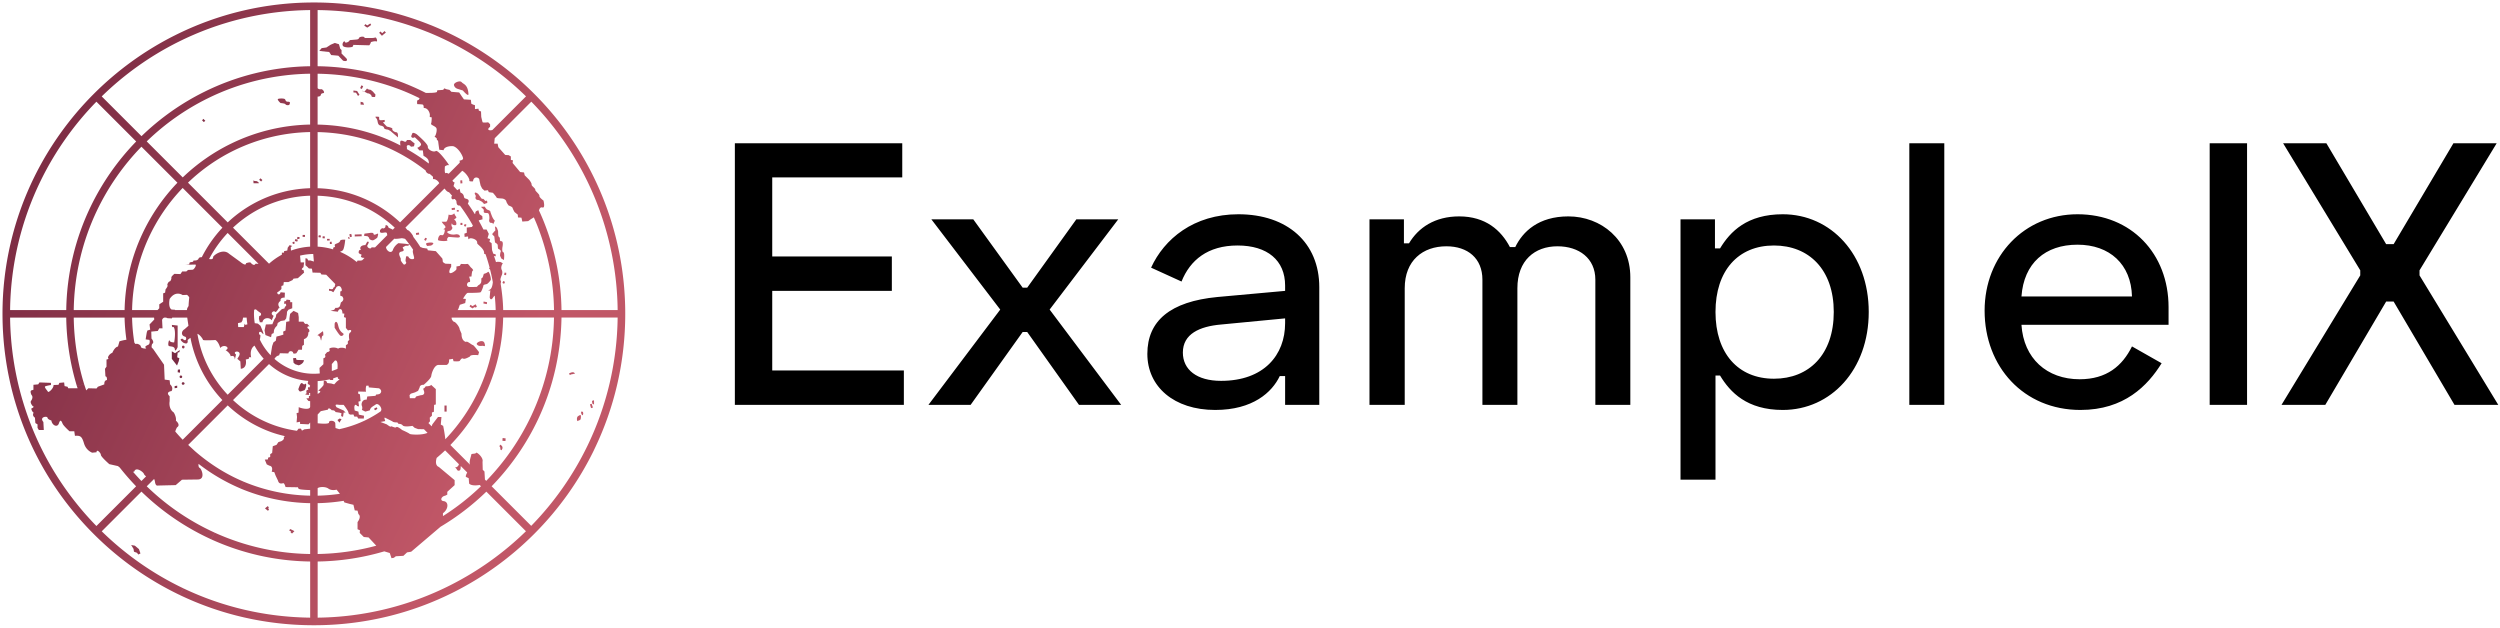 <svg data-v-423bf9ae="" xmlns="http://www.w3.org/2000/svg" viewBox="0 0 446 112" class="iconLeft"><!----><!----><!----><g data-v-423bf9ae="" id="b68c5fcf-e7fc-4eb2-98f3-94e649f180e5" fill="#000000" transform="matrix(4.763,0,0,4.763,126.288,6.597)"><path d="M1.01 3.98L1.01 13.78L7.34 13.78L7.34 12.49L2.41 12.49L2.41 9.51L6.89 9.51L6.89 8.22L2.41 8.22L2.41 5.26L7.28 5.26L7.28 3.98ZM8.37 6.83L10.95 10.21L8.26 13.78L9.84 13.78L11.79 11.05L11.96 11.05L13.90 13.78L15.48 13.78L12.80 10.21L15.37 6.83L13.80 6.83L11.96 9.39L11.79 9.39L9.94 6.83ZM16.60 8.64L17.74 9.16C18.06 8.36 18.72 7.81 19.84 7.81C20.96 7.81 21.62 8.37 21.62 9.31L21.62 9.51L19.08 9.74C17.32 9.91 16.46 10.63 16.46 11.87C16.46 13.10 17.46 13.97 19.00 13.97C20.41 13.97 21.13 13.31 21.42 12.70L21.62 12.70L21.62 13.78L22.90 13.78L22.90 9.37C22.90 7.71 21.71 6.64 19.87 6.64C18.19 6.64 17.09 7.57 16.60 8.64ZM17.79 11.82C17.79 11.12 18.42 10.84 19.22 10.77L21.62 10.54L21.62 10.72C21.62 11.91 20.83 12.88 19.22 12.88C18.31 12.88 17.79 12.46 17.79 11.82ZM24.78 6.83L24.78 13.78L26.10 13.78L26.10 9.41C26.10 8.37 26.78 7.84 27.66 7.84C28.46 7.84 29.01 8.29 29.01 9.09L29.01 13.78L30.32 13.78L30.32 9.41C30.32 8.37 30.97 7.84 31.82 7.84C32.63 7.84 33.24 8.29 33.24 9.09L33.24 13.78L34.55 13.78L34.55 9.00C34.55 7.59 33.45 6.72 32.23 6.72C31.11 6.72 30.52 7.29 30.24 7.87L30.04 7.87C29.71 7.24 29.13 6.72 28.14 6.72C27.23 6.72 26.61 7.14 26.26 7.73L26.07 7.73L26.07 6.83ZM36.43 16.58L37.74 16.58L37.74 12.68L37.91 12.68C38.29 13.31 38.92 13.97 40.26 13.97C42.07 13.97 43.48 12.46 43.48 10.30C43.48 8.15 42.07 6.64 40.26 6.64C38.92 6.64 38.29 7.29 37.91 7.92L37.72 7.92L37.72 6.83L36.43 6.83ZM39.93 12.80C38.58 12.80 37.74 11.84 37.74 10.30C37.74 8.76 38.58 7.81 39.93 7.81C41.24 7.81 42.17 8.71 42.17 10.30C42.17 11.90 41.24 12.80 39.93 12.80ZM46.31 3.98L45.00 3.98L45.00 13.78L46.31 13.78ZM47.82 10.25C47.82 12.35 49.28 13.97 51.41 13.97C53.05 13.97 53.93 13.06 54.45 12.22L53.34 11.59C52.98 12.32 52.39 12.82 51.38 12.82C50.15 12.82 49.28 12.04 49.20 10.78L54.71 10.78L54.71 10.12C54.71 8.11 53.31 6.64 51.30 6.64C49.31 6.64 47.82 8.20 47.82 10.25ZM49.20 9.72C49.29 8.47 50.09 7.78 51.30 7.78C52.50 7.78 53.31 8.51 53.34 9.72ZM56.25 3.98L56.25 13.78L57.65 13.78L57.65 3.98ZM59.00 3.98L61.89 8.74L61.89 8.93L58.94 13.78L60.58 13.78L62.86 9.91L63.14 9.91L65.42 13.78L67.06 13.78L64.11 8.93L64.11 8.74L67.00 3.98L65.38 3.98L63.14 7.76L62.86 7.76L60.62 3.98Z"></path></g><defs data-v-423bf9ae=""><linearGradient data-v-423bf9ae="" gradientTransform="rotate(25)" id="7f00c353-571d-4eb9-b797-6819938b6ec7" x1="0%" y1="0%" x2="100%" y2="0%"><stop data-v-423bf9ae="" offset="0%" style="stop-color: rgb(112, 36, 61); stop-opacity: 1;"></stop><stop data-v-423bf9ae="" offset="100%" style="stop-color: rgb(193, 87, 103); stop-opacity: 1;"></stop></linearGradient></defs><g data-v-423bf9ae="" id="dfdb6a72-900d-45da-89f4-a0912144e6ac" transform="matrix(1.111,0,0,1.111,0.447,0.444)" stroke="none" fill="url(#7f00c353-571d-4eb9-b797-6819938b6ec7)"><g><path d="M93.917 71.206a48.9 48.9 0 0 1-9.019 12.835l-6.358-6.357a39.821 39.821 0 0 0 7.479-10.792h-.001c2.37-5.044 3.657-10.572 3.743-16.298h9.015a48.519 48.519 0 0 1-4.859 20.612l1.09.593c3.259-6.713 4.989-14.126 4.989-21.808 0-6.533-1.253-12.87-3.631-18.75a49.874 49.874 0 0 0-11.014-16.604A49.904 49.904 0 0 0 68.677 3.595l-.002.005A49.927 49.927 0 0 0 49.998 0 49.67 49.67 0 0 0 27.63 5.302l.55 1.052a48.527 48.527 0 0 1 21.216-5.135v9.017a39.515 39.515 0 0 0-17.025 4.128l.547 1.049a38.375 38.375 0 0 1 16.478-3.974v8.164a30.216 30.216 0 0 0-12.685 3.059l.263.502-.263-.503a30.553 30.553 0 0 0-7.77 5.428l-5.783-5.782a38.53 38.53 0 0 1 9.759-6.894l-.547-1.049a39.968 39.968 0 0 0-10.051 7.104l-6.388-6.387a48.824 48.824 0 0 1 12.248-8.727l-.55-1.052A50.321 50.321 0 0 0 5.144 27.939l.565.305-.565-.305A49.677 49.677 0 0 0 0 49.996c0 4.841.691 9.571 2.012 14.092l1.181-.297a48.942 48.942 0 0 1-1.974-13.192h9.015a39.857 39.857 0 0 0 1.705 10.989l1.169-.294a38.653 38.653 0 0 1-1.67-10.695h8.164c.023 1.202.136 2.388.297 3.562-.573.063-1.116.249-1.116.249l-.243.834c-.554.102-.902 1.007-.902 1.007-.454.153-.811.714-.66.868.151.153-.278.208-.278.208v1.146l-.243.348.069 1.215c.303 0 .243.59.243.59-.504.052-.417.695-.417.695l-1.042.382-.208.277-1.319-.034-.339.338c-.11-.328-.231-.654-.333-.987l-1.169.295c.036.12.081.235.119.354h-1.506l-.104-.243-.486-.104-.069-.59-.764.069-.139.312-.799.034c.051.513-.803 1.28-.902 1.076-.102-.205-.669-.766-.417-.867.252-.104.903-.209.903-.209v-.347l-1.84-.069-.208.312-.764.069v.798l-.347.104c-.252.153.035.729.035.729.354.357-.035.902-.035.902-.303.308.243.903.243.903.404.102-.243.382-.243.382.099.513.381.66.381.66-.304.513.208.799.208.799l.069.868.347.208v.556l.208.347h.799l-.07-1.284c-.706-.819.608-1 .66-.694.051.307.625.451.625.451.101.769.964 1.219 1.215.451.252-.768.439-.288.59.069.151.358 1.111 1.216 1.111 1.216h.764l.104.729c.857-.052 1.105.039 1.458 1.216.354 1.176 1.319 1.493 1.319 1.493l.694-.07c0-.612.694.11.694.417 0 .306 1.354 1.493 1.354 1.493l1.389.312.286.229a40.416 40.416 0 0 0 2.63 3.017l-6.375 6.376C9.441 78.284 5.411 71.347 3.196 63.793l-1.181.297c2.324 7.952 6.611 15.241 12.632 21.262a50.082 50.082 0 0 0 13.792 9.781l.598-1.062a48.779 48.779 0 0 1-13.103-9.155l6.375-6.374a39.746 39.746 0 0 0 11.175 7.647l.595-1.055a38.594 38.594 0 0 1-10.918-7.444l1.18-1.179c.062.113.114.252.138.432.1.768.451.625.451.625l2.882-.069 1.007-.868 2.569-.035c1.312-.051.495-1.875.243-1.875-.151-.118-.176-.363-.151-.635a30.22 30.22 0 0 0 6.63 3.904l.595-1.054c-2.825-1.186-5.448-2.846-7.81-4.897l-1.079-.997 6.347-6.347a20.086 20.086 0 0 0 7.018 4.314c.706.253 1.43.451 2.163.624-.129.114-.201.221-.171.296.101.256-.417.521-.417.521l-.452.139-.312.452-.59.208-.104 1.076-.312.208v.452l-.347.104v.278l-.521.034.312.764.417.209c.706.102.382.972.382.972l.417.069.208.556.382.799c.152.615.631.468.833.417.202-.05.382.625.382.625l2.014.034s-.075.211.278.312c.195.057.978.117 1.66.136v.899a29.066 29.066 0 0 1-10.694-2.252l-.595 1.055a30.295 30.295 0 0 0 11.289 2.401v8.164a38.413 38.413 0 0 1-15.319-3.422l-.595 1.055a39.61 39.61 0 0 0 15.914 3.572v9.015c-7.161-.086-14.071-1.709-20.36-4.706l-.599 1.062C35.088 98.318 42.416 100 50.003 100c7.958 0 15.627-1.86 22.528-5.352l-.569-1.104a48.446 48.446 0 0 1-21.356 5.237v-9.015a39.72 39.72 0 0 0 10.698-1.632l.881.267.278.833.382-.069.312-.243 1.215-.069.591-.556.659-.104 4.713-4.009a39.824 39.824 0 0 0 7.359-5.637l6.358 6.358a49.015 49.015 0 0 1-12.09 8.639l.57 1.104a50.125 50.125 0 0 0 12.823-9.292 50 50 0 0 0 9.654-13.546l-.003-.01-1.089-.594zm-17.226-9.407a29.292 29.292 0 0 1-5.587 8.34c-.101-1.023-.344-2.153-.344-2.153l-.382-.208.104-1.216h-.556l-.903 1.181-.109.315-.521-.521.249-.281-.034-.59.347-.312v-.521l.312-.104.035-1.111.277-.069v-2.465l-.764-.694c-.05.256-.868.243-.868.243s-.195.347-.347.347.206.49.104.799c-.1.306-.521.277-.521.277l-.764.209-.174.277h-.833l-.052-.494c.065-.078.135-.153.2-.232l.685-.211.486-.243.243-.521c.05-.511.659-.451.659-.451s1.166-.964 1.216-1.424c.052-.461.475-1.771 1.181-1.771h1.284c.504-.205.382-.868.382-.868l.625-.104.104.382s.907.085 1.007-.069c.102-.152.303-.501.556-.347.251.153 1.076-.348 1.076-.348.05-.358 1.319-.208 1.319-.208l.139-.486s-.854-1.146-1.007-1.146c-.151 0-.975-.742-1.076-.486-.807-.204-.729-1.319-.729-1.319l-.312-.729c0-.41-.751-1.282-.902-1.18-.314-.234-.396-.479-.378-.69h7.068a28.974 28.974 0 0 1-2.495 11.202zm-27.596-8.778l.208-.243-.104-.347c-.404-.154-.218-.519.035-.417.252.103-.347-.451-.347-.451-.302.256-.556-.312-.556-.312h-.764v-.729l-.104-.659-.729-.347-.556.484-.104.729v.451l-.521.104-.104 1.389-.382.173.035.486-.556.174-.556.139-.104.66-.382.277-.208.591-.239 1.471a9.606 9.606 0 0 1-1.735-2.512c.089-.359.099-.695.099-.695-.453-.204-.192-.927.312-.312.504.613-.312-1.216-.312-1.216l-.417-.347-.498-.066a9.679 9.679 0 0 1-.127-1.5c0-.213.018-.424.031-.636.146-.127.315-.055.315-.055l.278.243.486.347.035.312-.312.174-.035.417.139.556h.417c.151-.819 1.191-.825 1.493-.312l.312-.729c-.706-.358.006-.916.208-.66.202.256.66-.66.66-.66s.095.1.139.139a1.814 1.814 0 0 0-.139-.277c-.354-.615.243-.938.243-.938-.1-.614.66-.521.66-.521l.035-.798-.695-.07c-.15.717-.754.119-.451-.035s.59-.486.59-.486v-.486l.312-.104.069-.521h.731l.66-.312.174-.243.694-.07 1.007-.903-.104-.417c-.605 0 0-.451 0-.451l.104-.764h-.556l-.099-1.089a9.613 9.613 0 0 1 2.116-.262l.101 1.213-.556-.174h-.347l-.173-.312-.278-.035v1.111l.278.243.278.277.486.035.104.625 1.25.035.173.277.765.035 1.458 1.493-.104.452-.243.173c.103.358-.659.139-.659.139v.312l.347.035.348.208.521-.868c.555-.358.781.144.833.451.051.307-.242.278-.242.278v.694l.312.104c.505.614-.209.972-.209.972l-.139.521c-.152.46-.729.347-.729.347l-.208.312-.59.174 1.18.139c.114-.41.438-.518.591-.312.151.205.139.59.139.59l.312.035-.069.555.312.104v1.632l.348.417c.604-.255.616.143.312.347-.301.204-.104 1.146-.104 1.146l-.243.243v.417l-.312.208v.556c-.505-.256-1.098-.154-1.25 0-.453-.307-1.424-.187-1.424.069.302.41-.347.486-.347.486l-.348.417c.253.512-.243.556-.243.556v.972l-.627.591.046.888a9.537 9.537 0 0 1-7.296-2.356.242.242 0 0 0 .097-.093c.252-.409.66-.452.66-.452l.139-.347 1.354.034c.101-.563.764-.359.764-.104s.521.069.521.069l.347-.556h.556l.035-.625.278-.174v-.902c.807-.255.694-1.041.694-1.041zm-19.222-4.288c-.081.157-.152.26-.152.26-.059.089-.09.238-.108.4h-1.915l.009-.053-.556-.035c-.605-.359-.312-1.701-.312-1.701.958-1.434 2.083-.625 2.083-.625l.694-.035c.187.126.294.274.372.428-.058.449-.087.905-.115 1.361zm10.75-6.788c-.202.46-.694-.069-.694-.069-.1-.307-.833 0-.833 0 0 .563-.938-.243-.938-.243l-1.771-1.285c-1.009-.921-2.52.265-2.569.521.027.387-.318.394-.643.32a18.996 18.996 0 0 1 2.982-4.181l4.955 4.955-.489-.018zm-2.257 9.409l.173-.312.092-.443h.573c.02.365.063.726.119 1.081l-.333.091-.104-.208-.139.556h-.903l-.035-.625.557-.14zm22.71-28.381a28.986 28.986 0 0 1 6.872 4.008c.052.357.452.52.452.52l.192.017c.183.151.357.312.536.468v.384c.353-.089.896.313.994.656l-6.283 6.284a20.163 20.163 0 0 0-6.059-3.942 20.138 20.138 0 0 0-7.18-1.542v-9.015c3.65.073 7.188.815 10.476 2.162zm-7.19 37.443l.243.104-.451.347-.417.452-.486-.14-.625-.069-.173-.347-.383-.035-.034.694-.243.312-.625.625c.643 0 .217.349-.087.491v-2.056a10.916 10.916 0 0 0 1.916-.281c.068.063.115.109.115.109h.451l.02-.269c.236-.07.47-.152.7-.238.011.145.079.301.079.301zm3.454-27.927a18.93 18.93 0 0 1 5.647 3.672l-.329.33c-.171-.162-.717-.269-.717-.448 0-.154-.262-.326-.383-.278-.04.016-.082.062-.069.139.05.307-.349.449-.451.347-.1-.103-.417.312-.417.312 0 .153-.093.365.209.417.304.05.853-.203.902.104.018.104.034.193.057.275l-1.967 1.967a3.297 3.297 0 0 1-.555-.02c-.151.461-.861-.04-.66-.347.202-.307.209-.521.209-.521l-.243-.035-.312.556c-.706 0-.916.403-.764.66.151.255-.176-.045-.278.312-.1.358.045.367.348.521.303.154-.167.161.034.417.132.167.428.114.525.153l-.371.371c-.347.116-.744.031-.744.031-.011.105-.074.178-.158.23a10.781 10.781 0 0 0-2.651-1.615c.156-.118.425-.1.553-.456.203-.563.277-1.493.277-1.493s-.208-.019-.416 0c-.209.019-.392.081-.417.208-.05.256-.556.417-.556.417s-.43.142-.277.347c.151.205-.278.312-.278.312s.021.138.003.27a10.81 10.81 0 0 0-2.49-.437V31.03c2.35.074 4.624.573 6.739 1.459zm5.33 7.303c-.352.668-1.121-.069-1.08-.541l1.323-1.325c.08.009.162.026.243.026.302 0 .972-.104.972-.104s.277.04.517.105c.243.294.479.591.702.896l-.628-.099-.382-.035-.764-.069c-.756.513-.903 1.146-.903 1.146zm-8.88 19.041c-.296.128-.6.242-.91.34v-1.117l.486-.556c.526-.177.452.938.424 1.333zm7.525 7.883c.029-.02.062-.037.091-.058l1.195.598c.152.204.799.174.799.174l.208.243s.407-.065.66.243c.251.307 1.562.069 1.562.069l.347.312.556.208.941.021.576.577c-.908.423-2.756.285-2.872.166-.151-.153-1.215-.625-1.215-.625s-.785-.656-.938-.451-.868-.258-.868-.104c0 .153-.659-.348-.659-.348l-1.007-.382.764-.139-.14-.504zM65.9 40.139c.151.769.399 1.077-.104 1.077-.506 0-.625-.417-.625-.417s-.382-.135-.382.069c0 .205-.152.594 0 .798.15.205-.23.536-.382.382-.149-.153-.553-.645-.451-.798.1-.154-.703-1.097.104-1.25.808-.153-.025-.627.278-.729l.382-.208h.416l.227-.193c.198.272.389.549.571.832a.78.78 0 0 0-.034.437zM51.109 65.624l1.146-.243c.1-.512.625.104.625.104.505-.052.59.277.59.277l.66.104c.554.154.21.215.243.417.05.306.312.208.312.208l.104-.659.312.034-.312-.347-.555-.243-.591-.278c-.403-.562.083-.434.486-.382h.659s.765.994.765 1.25.347.314.347.314l.451-.034.14.347h.451l.174.312h.902l.034-.451-.833-.174-.069-.486-.59-.173c-.202-.869.13-1.14.382-.729l.312.069-.104-.764.348-.104-.104-1.076-.277-.104v-.347l1.249.034c-.1-.666.07-.972.07-.972h.347l.035.277 1.562.14h.069c.605.357.306.8.104.902-.201.102-.555.104-.555.104l-.104.208-1.319.104-.104.521c-.655-.104-.916.614-.764.972.151.358 0 .66 0 .66l.556.277.729-.208c.103-.512.534-.632.938-.938.404-.307 1.07.562.868.973l-.057.124a18.934 18.934 0 0 1-2.435 1.423 18.904 18.904 0 0 1-4.253 1.457c-.017-.011-.026-.019-.026-.019l-.556-.174-.034-.764c-.102-.512-1.058-.497-1.007-.139.049.349-1.728.152-1.823.141v-1.407l.502-.538zm-.504 12.364c.332-.245 1.279-.259 1.719.066.554.408 1.319.173 1.319.173l.537.665c-1.172.17-2.363.276-3.575.301v-1.205zm22.48-28.599c.063-.088.105-.152.105-.152l.243-.694.868-.278.104-.66-.451-.035s.511-.938.764-.938 1.899-.002 2.049-.104c.152-.102.451-.923.451-1.076s.406-.191.556-.243c.152-.05.524-.455.625-.66.101-.206-.25-1.49-.451-1.285-.202.205-.66.312-.66.312l-.173.556-.243.208s.05.162 0 .521c-.05.358-.486.556-.486.556l-.208.243s-1.209.065-1.354 0c-.453-.205-.164-.815.139-.764.302.052-.034-.868-.034-.868l.382-.035s.057-.937.208-.937c.152 0-.041-.298-.243-.452-.201-.153-.458-.676-.659-.625-.202.051-1.007 0-1.007 0l-.174.312-.556.104s.062.405-.035.521c-.304.358-1.476 1.105-.972-.173l.174-.312v-.452l-.903-.035s-.451-.177-.451-.382-.069-.452-.069-.452l-1.042-1.18-1.284-.139-.104-.277-.729-.104a1.911 1.911 0 0 0-.363-.137 20.346 20.346 0 0 0-1.132-1.624 1.726 1.726 0 0 1-.033-.114c-.045-.183-.613-.976-.912-.993-.114-.128-.215-.266-.333-.391l6.273-6.272c.211.193.182.27.458.47a.621.621 0 0 0 .273.117c.169.187.338.375.501.565l-.115.151c0 .579.27.414.539.361.086.104.175.208.259.313.024.34.031.816.557.749h.013c.66.888 1.27 1.807 1.821 2.757l.006.021h.006c.087.149.17.3.254.451-.099.104-.155.209-.155.209l-.833.104v.833l-.383.139.035.521.556-.069s.021.637.174.382c.151-.256 1.387.045 1.284.66-.041.252 1.263.917 1.111 1.736a.71.71 0 0 1 .241.083c.243.703.463 1.413.652 2.135l-.095.178s.072.042.169.128c.169.674.321 1.352.441 2.039-.049.525-.175 1.01-.438 1.166-.605.358.035.139.035.139l-.104 1.146c.152.512.404.256.556 0 .08-.136.166-.213.259-.292.076.768.133 1.54.149 2.32h-6.106zm6.911-4.736c-.15-.153.174-.868.174-.868s.202-.424 0-.833c-.201-.41.021-.871.174-1.076l-.382-.208-.417-.035-.305.047c-.091-.319-.202-.631-.303-.947l.018-.038.243.069v-.312l-.398-.124a37.336 37.336 0 0 0-.19-.564l-.072-1.117-.347-.243.104-.417-.416-.139.208-.694-.347-.694h-.514a30.203 30.203 0 0 0-.765-1.444.8.8 0 0 1 .201-.083c.278-.077.386-.11.417-.104l-.035-.521-.451-.312-.174-.625s-.535.11-.485.417c.012.073-.03.129-.104.175a32.055 32.055 0 0 0-1.108-1.665c.011-.024.02-.049.032-.073.202-.358.11-.592-.243-.694-.354-.103-.352-.076-.451-.486-.1-.409-.521-.521-.521-.521l-.139-.625-.38.24c-.195-.225-.398-.444-.601-.664l.183-.583a.46.46 0 0 1-.352-.297l1.573-1.574c.704.414 1.226 1.38 1.139 1.559-.101.205.591.139.591.139.102-.922.957-.62 1.007-.312.052.307.208.972.208.972l.243.486.382.347.556-.07.139.312.66.104s.54.61.59.764c.051.153.805.123 1.007.174s.506.196.556.451c.051.256.382.66.382.66s.574.177.625.382c.05.205.312.66.312.66l.521.417.035.451.556.035.139.625.938-.069.486-.347c.152-.083.293-.171.423-.261.184.419.368.838.536 1.263a38.484 38.484 0 0 1 2.705 13.629h-8.163c-.028-1.429-.183-2.833-.404-4.221.051-.23.087-.435.004-.518zm15.253-12.932a48.688 48.688 0 0 1 3.528 17.667h-9.016a39.7 39.7 0 0 0-2.802-14.104 37.303 37.303 0 0 0-.812-1.886c.075-.278.217-.582.549-.48.504.154.174-1.111.174-1.111s-.709-.507-.659-.764c.05-.255-.71-.767-.66-.972s-.64-.628-.59-.833-.382-.764-.382-.764l-.729-.729-.104-.451-.625-.07-1.215-1.458.069-.417-.347-.07v-.555l-.348-.208-.556-.035-1.111-1.25-.104-.556h-.556l.085-.873 5.875-5.876a48.632 48.632 0 0 1 10.336 15.795zM50.6 1.218a48.704 48.704 0 0 1 17.635 3.515l.002-.005a48.646 48.646 0 0 1 15.826 10.346l-5.402 5.403c-.193.049-.396.073-.539.011-.354-.153.173-.521.173-.521v-.417l-.312-.312s-.853.119-.902-.035c-.05-.154-.208-.833-.208-.833l-.035-.868-.347-.139-.07-.312-.555.069v-.625l-.312-.104-.278-.139-.069-.625-1.111-.069-.347-.486-.417-.625-1.25-.104-.312-.312-.486-.104-.347-.139-.177.242-.938.069-.069.278c-.302.153-1.141.143-1.779.143a39.892 39.892 0 0 0-3.034-1.39l-.44 1.121c.837.339 1.656.718 2.467 1.116-.058.167-.126.295-.233.295-.252 0-.139.66-.139.66s.666.019.868.069c.201.05.173.556.173.556.758-.051 1.074.994.973 1.25-.101.256.312.243.312.243s-.002.802-.104 1.007c-.1.205.632.388.833.694.202.307-.092 1.303-.242 1.354-.152.051.396.23.347.486-.051.257.158-.027.208.382.051.409.174 1.285.174 1.285l.694.07c.103-.666 1.385-.702 1.598-.625.857.307 1.527 1.637 1.527 1.944s-.556.347-.556.347l.024.34-1.781 1.781c-.18-.108-.361-.17-.465-.107-.252.153-.139-1.076-.139-1.076s.457-.327.659-.174c.202.152-1.714-2.548-2.118-2.293-.403.256-1.334-.233-1.284-.694.05-.46-1.806-2.014-1.806-2.014s-.343-.223-.556-.208c-.071.005-.113.027-.139.104-.101.307-.303.507 0 .66.302.154.237-.254.59.104.354.358 1.016.838.765 1.146a1.148 1.148 0 0 1-.556.382l.347.417h.556l.104.868s.611.302.764.66c.102.241.109.417.075.574a30.174 30.174 0 0 0-3.513-2.312.707.707 0 0 0 0-.311c-.101-.358.408-.479.66-.069l.485-.069.104-.452-.694-.555h-.556s-.062.397-.417.243c-.354-.154-.149-.087-.451-.139-.267-.045-.21.5-.159.772a29.956 29.956 0 0 0-2.384-1.109 30.333 30.333 0 0 0-10.916-2.246V15.11c.319.004.473-.11.508-.247.05-.205.112-.262.416-.312.302-.051-.08-.676-.382-.625-.224.038-.429-.031-.542-.172V11.44c4.84.074 9.533 1.04 13.899 2.809l.44-1.121a39.682 39.682 0 0 0-14.34-2.893V1.218zM37.262 23.714a29.047 29.047 0 0 1 12.134-2.907v9.016a20.075 20.075 0 0 0-7.947 1.893l.554 1.058a18.886 18.886 0 0 1 7.394-1.747v8.179a10.71 10.71 0 0 0-3.033.622h-.045l-.035-.556.243-.174-.417-.139-.312.417-.069.452-.521.104v.243h-.347v.321c-.744.403-1.438.887-2.063 1.448l-5.786-5.786a18.926 18.926 0 0 1 4.993-3.383l-.554-1.058a20.26 20.26 0 0 0-5.285 3.595l-6.381-6.381a29.129 29.129 0 0 1 7.477-5.217zm-1.95 12.449a20.31 20.31 0 0 0-3.314 4.739c-.227-.006-.442.036-.506.209-.151.409-.799.312-.799.312l-.104.208-.521.104-.104.312-.59.07 1.528-.035c.403-.051-.165.884-.417.833l-.695.035-.278.243h-.66l-.277.417-.972-.035s-.537.437-.486.59c.05.153-.126.625-.278.625-.151 0-.448.471-.347.625.102.153-.312.66-.312.66l-.069.521-.312.104v1.354l-.625.417v.625l-.275.296h-4.091a29.056 29.056 0 0 1 2.639-11.565 29.14 29.14 0 0 1 5.484-8.046l6.381 6.382zM24.374 50.902l-.764.799.104.833-.452.14-.104.347-.174 1.076.486.069c.251-.102.202.662 0 .765-.203.102-.755.316-.452.521.303.206-.798.134-.798-.174 0-.306-.613-.553-.764-.451-.083.056-.197-.082-.286-.221a29.381 29.381 0 0 1-.365-4.007h3.529l.04.303zm-14.138-1.508H1.219a48.537 48.537 0 0 1 4.971-20.89 48.8 48.8 0 0 1 8.889-12.574l6.388 6.388a39.887 39.887 0 0 0-7.324 10.483 39.535 39.535 0 0 0-3.907 16.593zm1.203 0a38.367 38.367 0 0 1 3.749-16.028 38.571 38.571 0 0 1 7.119-10.208l5.783 5.782a30.503 30.503 0 0 0-5.688 8.323 30.188 30.188 0 0 0-2.797 12.131h-8.166zm9.505 25.952h.201c.251-.871 1.462.04 1.562.348.039.118.183.269.35.398l-.748.747a38.285 38.285 0 0 1-1.365-1.493zm7.987-5.134a30.679 30.679 0 0 1-1.188-1.317c.075-.325.276-.666.276-.666.655-.41-.174-1.076-.174-1.076.102-.615-.347-1.319-.347-1.319-.907-.614-.66-1.806-.66-1.806v-.799c-.756-.716.312-.833.312-.833.353-.613-.243-1.076-.243-1.076l-.069-.66-.798-.104-.104-2.396-1.805-2.604c-.354-.104-.104-.729-.104-.729.454-.256-.104-.868-.104-.868l-.035-1.111 1.042-.104.243-.417h.521l-.07-1.354c.091-.239.229-.34.368-.374h.246c.144.03.254.096.254.096l.694.035.071-.131h2.407l.195 1.311-.625.556c-.555.308-.571 1.026.035 1.181.403.05.258 1.014-.347.348-.664 0-.095.471.104.625.908.461.694-.417.694-.417l.458-.367c.194 1.01.46 1.998.803 2.958a20.09 20.09 0 0 0 4.323 7.045l-6.373 6.373zm7.226-7.227a18.894 18.894 0 0 1-4.004-6.489 18.791 18.791 0 0 1-.857-3.299c.423.159.89.851.89.969 0 .154 2.014.035 2.014.035.555.358.764 1.285.764 1.285.556-.718 1.726-.063.868.347.806.512.799.973.799.973.656-.204.66.332.66.485 0 .154.208-.764.208-.764-.757-.562.99-.781.486.243l-.278.451.486.417.07 1.181c1.11-.103.798-1.493.798-1.493l.486-.104c0-.461.382-.208.382-.208-.243-1.197.222-1.709.539-1.916.403.75.892 1.458 1.472 2.104l-5.783 5.783zm.857.859l5.783-5.784a10.691 10.691 0 0 0 6.301 2.707l-.003.031s-.192.444.035.521c.22.073.17.125.271.234v.022l-.132.264c-.187-.254-.287.163-.174.277.115.115-.278.055-.278.209 0 .153-.114.236 0 .312s-.022.128-.173.242c-.152.115.625.14.625.14s-.154-.312.035-.312l.097.002v.498c-.067-.017-.129-.026-.201-.049v.382l-.417.035.347.416.271.023v.899c-.04.63-1.683.2-1.833.05l-.035.902-.312.069.07.625-.07.868.556-.104v.348l1.354.069.271-.29v.985l-.931.104-.382.208-.173-.312h-.382l-.255.34a18.972 18.972 0 0 1-3.495-.835 18.872 18.872 0 0 1-6.77-4.096zm13.591 16.553a30.355 30.355 0 0 0 4.172-.377l.116.256.868.243.59.139.209.902.451.035.139.556c.556.409-.139 1.284-.139 1.284v1.146l.382.173-.035.417.66.66.764.069 1.237 1.326a38.358 38.358 0 0 1-9.414 1.334v-8.163zm20.121 2.078v-.462c.908-.665.961-1.843.104-1.944-.65-.078-.362-.767.243-.868l.348-.174v-.451l1.181-1.076v-.8l-2.535-2.118c-.52-.192-.541-.833-.35-1.455.458-.391.916-.784 1.354-1.205l2.221 2.22c-.101.381-.455.593-.655.44.078.087.278.312.348.451.1.204.418.204.521 0 .067-.138.062-.385.081-.597l1.034 1.033c-.137.268-.269.537-.213.71l.452.208.069.868c.337.343 1.091.325 1.697.22l.205.205a38.568 38.568 0 0 1-6.105 4.795zm6.95-5.658l-.208-.208c-.031-.555-.076-1.298-.076-1.298l-.277-.278-.035-1.284c.176-.582-.686-1.401-.973-1.458-.041-.009-.056.008-.069.034-.101.204-.764.073-.764.278 0 .203-.41 1.204-.208 1.562.013.024.008.037.017.058l-3.167-3.165a30.365 30.365 0 0 0 5.852-8.673h-.001a30.283 30.283 0 0 0 2.626-11.791h8.163a38.336 38.336 0 0 1-3.622 15.705h.001a38.712 38.712 0 0 1-7.259 10.518z"></path><path d="M58.574 4.03l.069-.035.556-.382-.139-.243-.486.313-.313-.208-.174.243.417.277zM60.969 4.933l-.277-.278-.209.208.348.382.103.105.105-.105.52-.416-.208-.244zM59.824 5.627c-.252.103-.764.07-.764.07h-.903c-.024-.179-.236-.228-.451-.208s-.427.106-.451.208c-.051.205-.348.243-.348.243l-1.146.104c-.103.307-.713.517-.764.312-.111-.45-.762.559-.104.764.655.206 1.319 0 1.319 0l.139-.312 2.535.069c.203-.205.277-.521.277-.521s.616-.207.868-.104c.254.102.046-.727-.207-.625zM54.442 8.196v-.555l-.208-.208-.209-.729-.659-.208-.66.278-.694.451-.764.104-.382.451 1.597.174.312.486 1.146.104.764.798c.657.205.82-.128.416-.486l-.659-.66zM73.156 13.891l.765.243s.938 1.105.902.556c-.101-1.536-.823-1.568-1.076-1.875a.416.416 0 0 0-.312-.139c-.409-.008-.997.287-.938.59.049.256.255.522.659.625zM57.914 13.439l-.278-.139-.208.452.278.139zM59.476 14.307l-.347-.277s-.556-.055-.556-.208c0-.119-.27.356-.486.486.243.127.521.278.521.278.404 0 .66.332.66.486 0 .153.556.104.556.104l.069-.382-.417-.487zM56.942 14.203h-.069l-.522-.069v.312l.417.035.313.521.243-.174-.348-.556zM57.914 14.307c.025.019.073.006.104 0-.091-.046-.176-.13-.208-.139-.042-.009-.028.04.104.139zM45.449 16.356c.051.153.575.188.625.035.05-.154.245-.452-.208-.452-.454 0-.369-.262-.521-.417-.076-.076-.35-.113-.625-.104-.276.009-.54.048-.521.139.05.255.451.59.451.59s.749.055.799.209zM57.498 15.939v.452l.554.034-.138-.382zM63.226 20.835c-.252 0-.725-.316-.625-.521.102-.205-.868-.382-.868-.382s-.857-.832-.556-.729c.303.102.174-.347.174-.347s-.612.085-.764.035c-.152-.052-.104-.521-.104-.521s-.352-.057-.521-.035c-.057.007-.069-.004-.069.035 0 .153.178.18.277.486.103.307.066.8.521.902.453.103.538.212.59.417.05.205.625.243.625.243l.382.208 1.215 1.042v-.417s-.025-.416-.277-.416zM32.325 19.203l.243-.208-.313-.313-.208.243zM41.734 28.508l-.313-.278-.208.243.313.278zM41.074 29.029c.303 0-.243-.347-.243-.347s-.473.023-.556-.139l.035.486h.764zM73.503 28.578l.035.485.312-.034-.034-.486zM77.323 32.362l.521-.173s.028-.501-.174-.347c-.201.153-.353-.364-.555-.312-.202.051-.285-.196-.486-.452-.203-.256-.164-.298-.417-.451-.126-.077-.208-.111-.277-.104-.069.006-.104.036-.104.139 0 .205.241.299.139.556-.1.255.111.486.312.486.202 0 .354.106.556.208.201.101.332.245.485.45zM78.747 35.591c0 .153.312-.555.312-.555-.253-.205-.452-.694-.452-.694s-.277-.697-.277-.799c0-.103-.334-.227-.486-.278-.151-.051-.416-.486-.416-.486l-.591.035c.151.205.451.351.451.555 0 .205-.095.365.209.417.302.051.49-.048.59.208.101.256.119.663.069.868-.051.205.026.521.278.521s.313.055.313.208zM72.67 33.265l-.035-.313-.52.069.034.313zM72.948 33.334h.312v.243h-.312zM72.809 37.223s-.626.168-1.181-.139c-.554-.307.107-.417.208-.417.103 0 .55-.369.348-.625-.202-.256 0-.726 0-.521 0 .205.558.327.659.174.101-.153.01-.61-.242-.764s.444-.265.242-.521c-.201-.257-.312-.556-.312-.556s-.297.413-.902.208c0 0-.079.94-.382 1.146h-.729s.162.263.312.417c.152.154.493.456.14.66-.354.204.069.173.069.173s-.067 1.057-.521.903c-.453-.152-.59.559-.59.764s1.771.283 1.493 0c-.152-.153.208-.486.208-.486s1.207.104 1.458.104c.252 0 .465-.057.312-.312-.151-.256-.59-.208-.59-.208zM73.538 35.383h.312v.347h-.312zM74.51 35.695l-.277-.139-.14.313.243.139zM80.413 40.104c-.252-.051-.139-.798-.139-.798s.229-.972-.174-.972-.096-.507-.347-.66c-.253-.154-.108-.872-.209-1.076-.101-.205-.094-.437-.347-.59-.031-.019-.054-.04-.069-.035-.113.036.098.604-.035.694-.151.103-.265.298-.417.451-.151.154.312.367.312.521 0 .153.104.903.104.903s.367.177.417.382c.051.205-.014.608.139.66.15.051.449.247.347.451-.101.206-.104.625-.104.625l.208.451.417.243c.001 0 .15-1.198-.103-1.25zM66.385 37.015l.035.312.487-.069-.035-.313zM58.886 37.882c0 .154.354.312.556.312.201 0 .729-.417.729-.417s.271-.71.069-.66c-.201.051-.609.342-.659.035-.027-.152-.191-.172-.348-.172s-.312.035-.312.035l-.798.104-.07.347.556.069c-.001 0 .277.194.277.347zM55.795 37.677l-.104-.451.312-.072.104.451zM56.56 37.57l1.11-.035v-.312l-1.11.035zM48.192 37.327h.382v.312h-.382zM50.727 37.674l.347.07.069-.313-.347-.069zM51.733 37.883l-.347-.035.03-.312.348.034zM47.706 37.674l-.347-.034-.069.312.381.035zM55.484 37.709l.103.278.174-.07-.104-.277zM67.878 37.778l-.173.347.278.14.174-.383zM52.116 37.952h.416v.278h-.416zM47.428 38.091l-.416-.104-.07.312.382.104zM46.907 38.716l-.034-.313-.313.07.07.312zM52.567 38.438v.347h.312l-.035-.382zM68.191 38.612c-.252.051-.201.23 0 .486l.625-.069s.449-.229.348-.382c-.052-.077-.222-.104-.417-.104s-.43.043-.556.069zM80.864 43.785l.035-.382-.278-.035-.07.382zM80.691 44.861l-.278-.138-.139.312.277.139zM46.178 47.778l-.555-.07-.104.244h-.244l-.069.416h.313l.034.313-.208.208-.07.243-.416.104-.903.868-.069.417-.243.381-.313.765-1.041.034-.209.938.139.763.903.348.104-.521.313-.139.069-.521.174-.347.312-.347.104-.417.487-.312.624-.104.243-.313.105-.625.034-.451.208-.313.625-.243v-.972h-.312zM77.218 48.333l.556.105.035-.313-.556-.104zM76.003 48.472l-.173.07-.348.208-.347-.208-.138.277.381.243.07.07.104-.07.278-.173.035.104.312-.104-.104-.243zM54.268 53.507c.253.154.673-.209.417-.382-.756-.513-.701-1.171-.903-1.632-.043-.1-.124-.195-.208-.208-.084-.014-.167.073-.243.277v.659c0 .001.685 1.132.937 1.286zM27.672 55.694c.05.562.451-.348.451-.348v-3.472l-.938-.104.069.348h.243c.403.717.069 2.465.069 2.465s-.627.028-.729-.277c-.1-.308-.341.679-.139.833.204.152.925-.008.974.555zM51.109 54.166c.108.447.11-.711.312-.659.201.051.034-.729.034-.729l-.902.66c.453.051.503.525.556.728zM77.392 54.688c-.076-.23-.286-.33-.521-.312-.39.028-.833.334-.694.521.303.409.805.191 1.007.243.201.049.41.162.208-.452zM29.026 55.104c-.118 0-.208.09-.208.209s.09.243.208.243.208-.124.208-.243-.089-.209-.208-.209z"></path><path d="M28.297 57.604l.104-.486-.347-.139.07-.764.277-.069.07-.347-.764.52-.521-.312v1.215l.834 1.076zM47.116 57.083l-.451.035.069.729.278.243.555.174s.784-.22.833-.833l-1.181-.035-.103-.313zM28.505 58.923l-.347.035-.034.417.381.069zM91.732 59.409a.366.366 0 0 0-.174-.034c-.21.011-.451.114-.59.208l.139.243c.19-.131.464-.167.521-.139a.231.231 0 0 1-.035-.035l.312-.035a.275.275 0 0 0-.173-.208zM28.853 60.104c0-.12-.09-.208-.208-.208s-.208.087-.208.208c0 .119.09.209.208.209s.208-.09.208-.209zM28.992 60.972a.204.204 0 0 0-.208.208c0 .12.09.209.208.209s.243-.089.243-.209c0-.119-.125-.208-.243-.208zM47.845 62.465c.226-.039.368-.135.556-.174.19-.039.272-.354.347-.659.076-.308-.069-.452-.069-.452s-.185.308-.486 0a.253.253 0 0 0-.139-.069c-.255-.012-.456.771-.556.973 0-.001.12.42.347.381zM27.638 61.944l.416-.07v-.347l-.416.07zM94.996 64.201c-.007-.085-.01-.227-.069-.348l-.278.139c.034.068.028.139.035.209.008.089.019.212.104.277.055.041.127.05.209.035l-.035-.312c.024.004.028.047.035.069-.006-.01.001-.043-.001-.069zM94.335 64.514c.077.311.17.611.174.624l.312-.104a3.615 3.615 0 0 1-.208-.591l-.278.071zM70.969 64.722h.347v.972h-.347zM60.206 65.242l-.139-.243-.417.243.174.243zM92.913 65.693c-.024.241.039.543.277.591l.069-.312c-.023-.021-.046-.131-.035-.243l-.311-.036zM92.773 66.249c-.091.007-.238.105-.347.174-.303.192-.189.956 0 .764.188-.19.412.02.451-.556.019-.288-.012-.388-.104-.382zM54.094 67.465l.348-.556-.313-.104-.347.243.139.174zM80.274 70.381l.486.035.034-.417-.486-.069zM79.892 71.006l-.104.312c.024.009.069.012.104.035l.069.277c-.022.035-.05.047-.069.069l.208.208c.162-.18.216-.352.174-.521-.067-.258-.35-.369-.382-.38zM42.602 80.866l-.312.243-.139.139.139.105.347.278.174-.278-.174-.139.139-.105zM46.491 85.276l.243-.243.139-.138-.174-.105-.521-.243-.138.243.312.174-.104.103zM20.659 87.116l.382.625.069.451.486.174.209.278.347-.173-.243-.695-.66-.555z"></path></g></g><!----></svg>